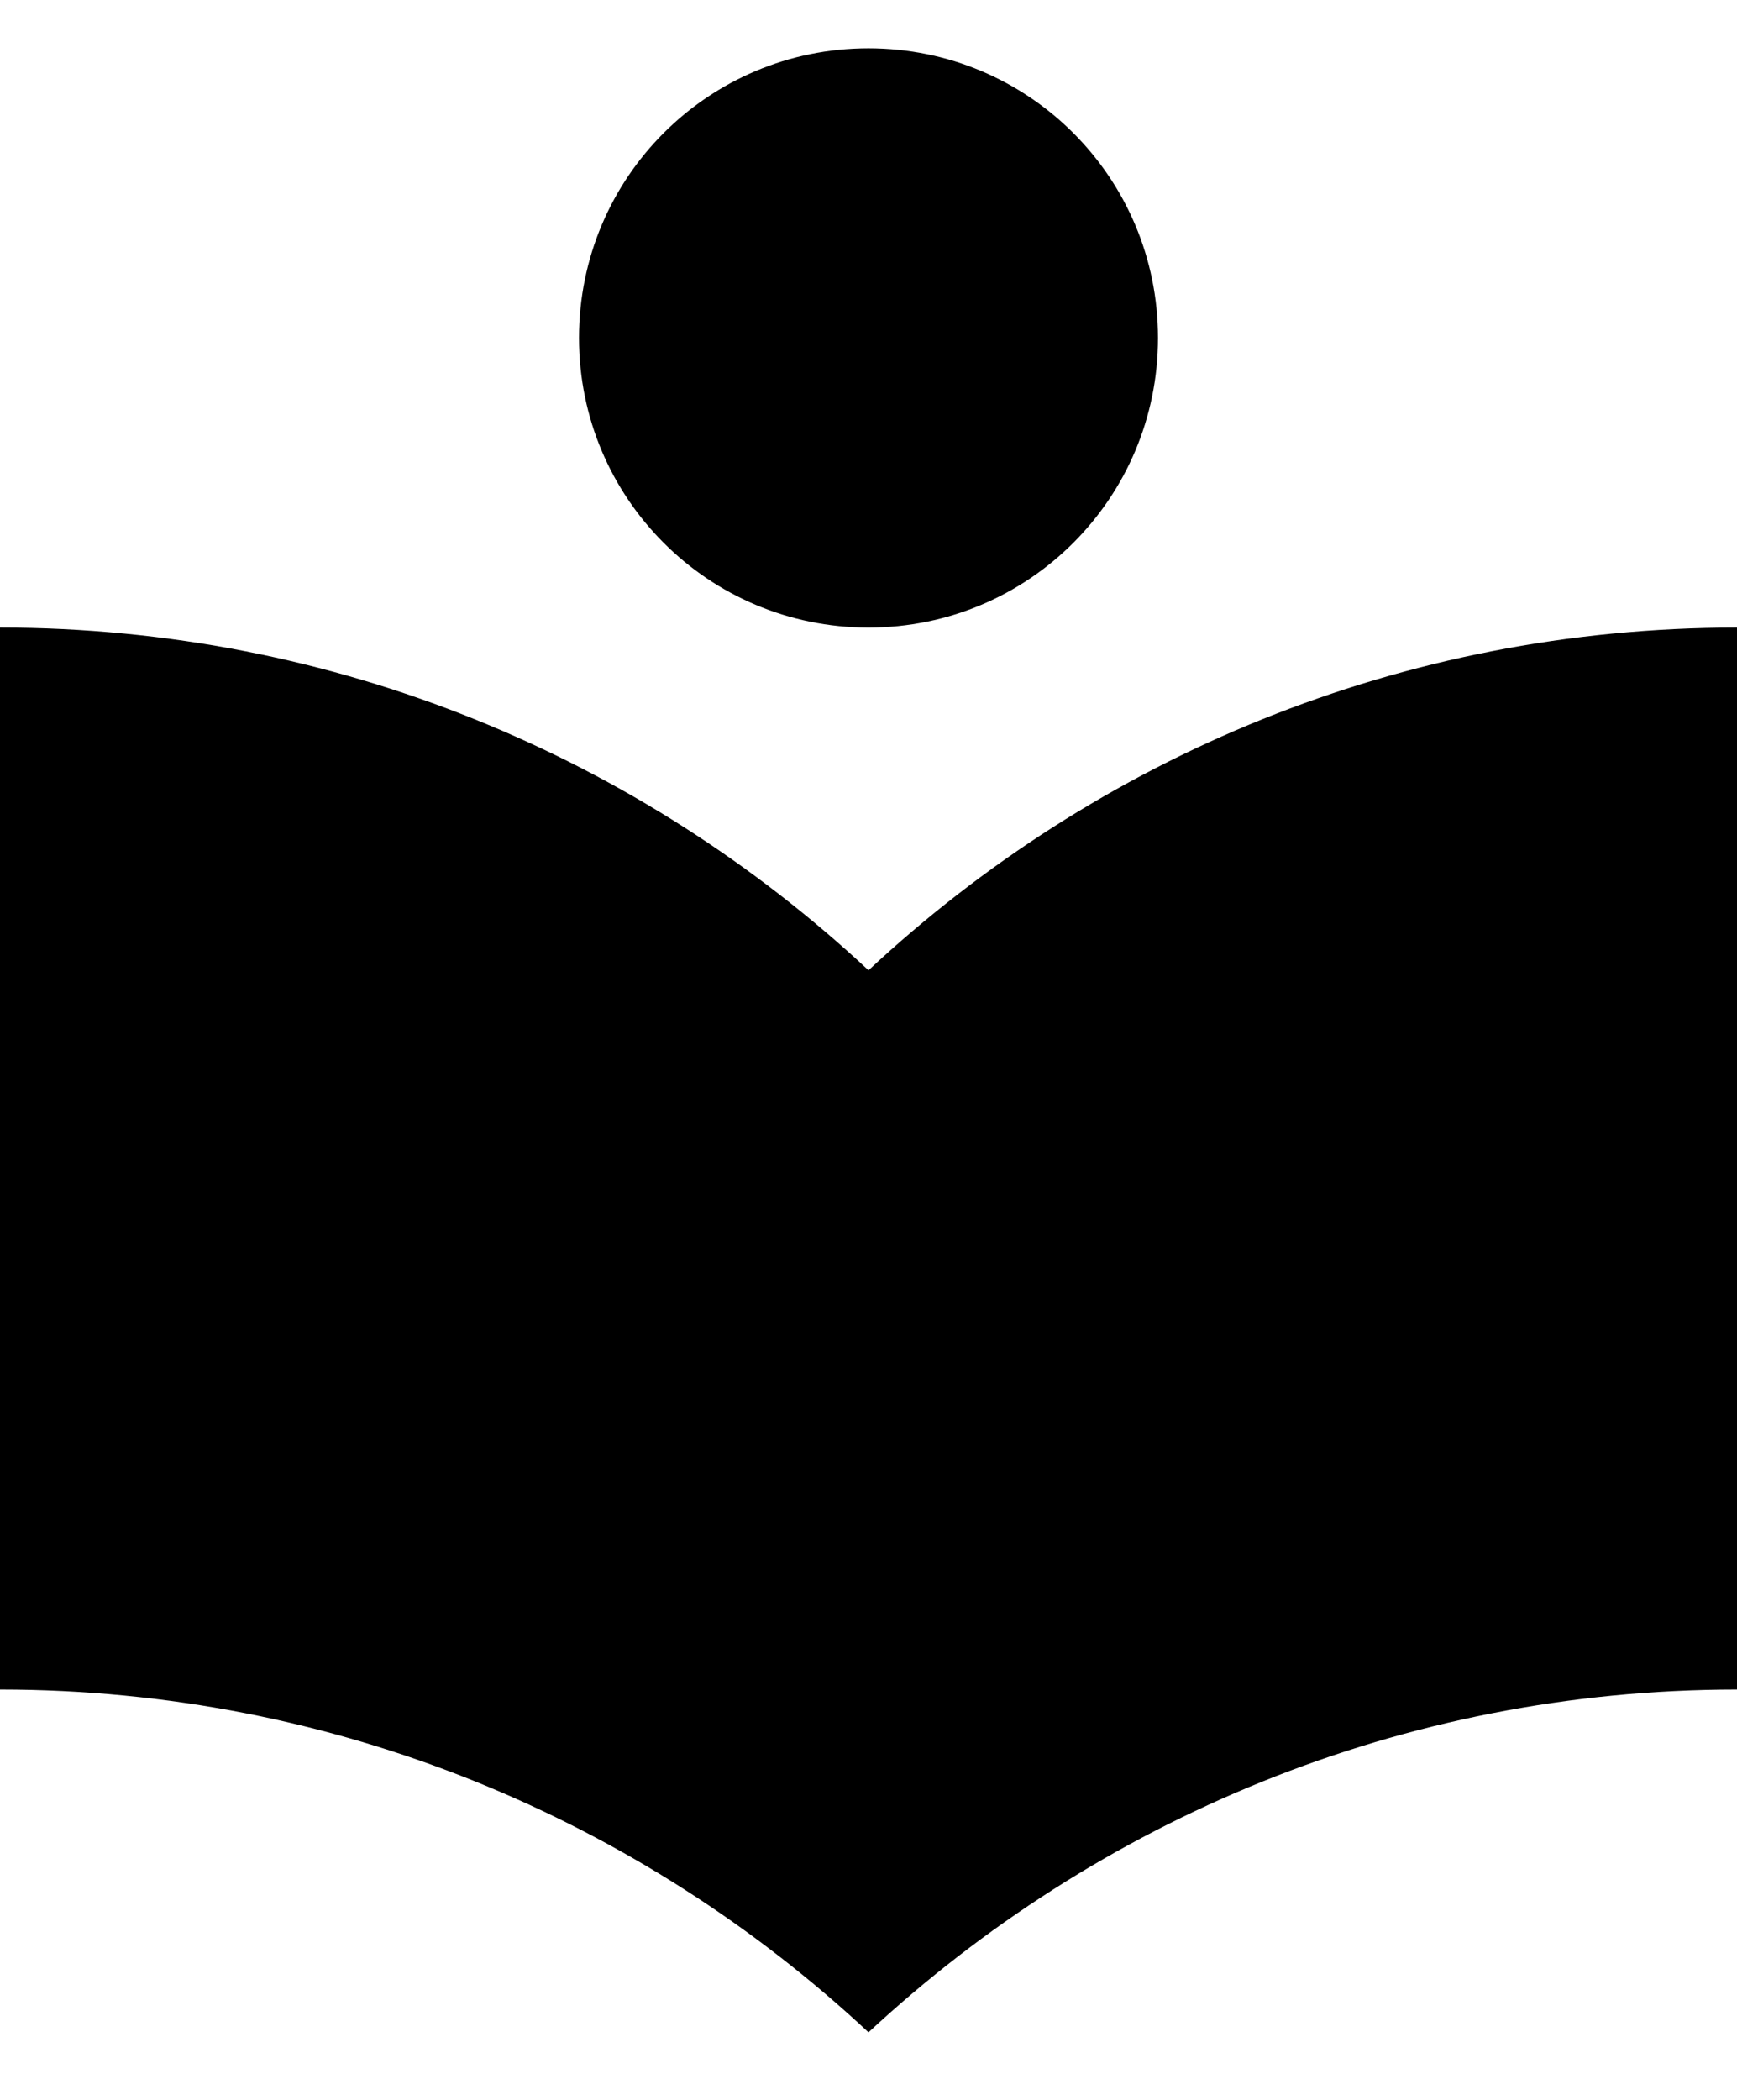 <svg width="24" height="29" viewBox="0 0 24 29" fill="none" xmlns="http://www.w3.org/2000/svg">
<path d="M12 13.4C8.853 10.467 4.64 8.667 0 8.667V23.333C4.64 23.333 8.853 25.133 12 28.067C15.147 25.147 19.36 23.333 24 23.333V8.667C19.36 8.667 15.147 10.467 12 13.4ZM12 8.667C14.213 8.667 16 6.88 16 4.667C16 2.453 14.213 0.667 12 0.667C9.787 0.667 8 2.453 8 4.667C8 6.88 9.787 8.667 12 8.667Z" fill="currentColor"/>
</svg>
